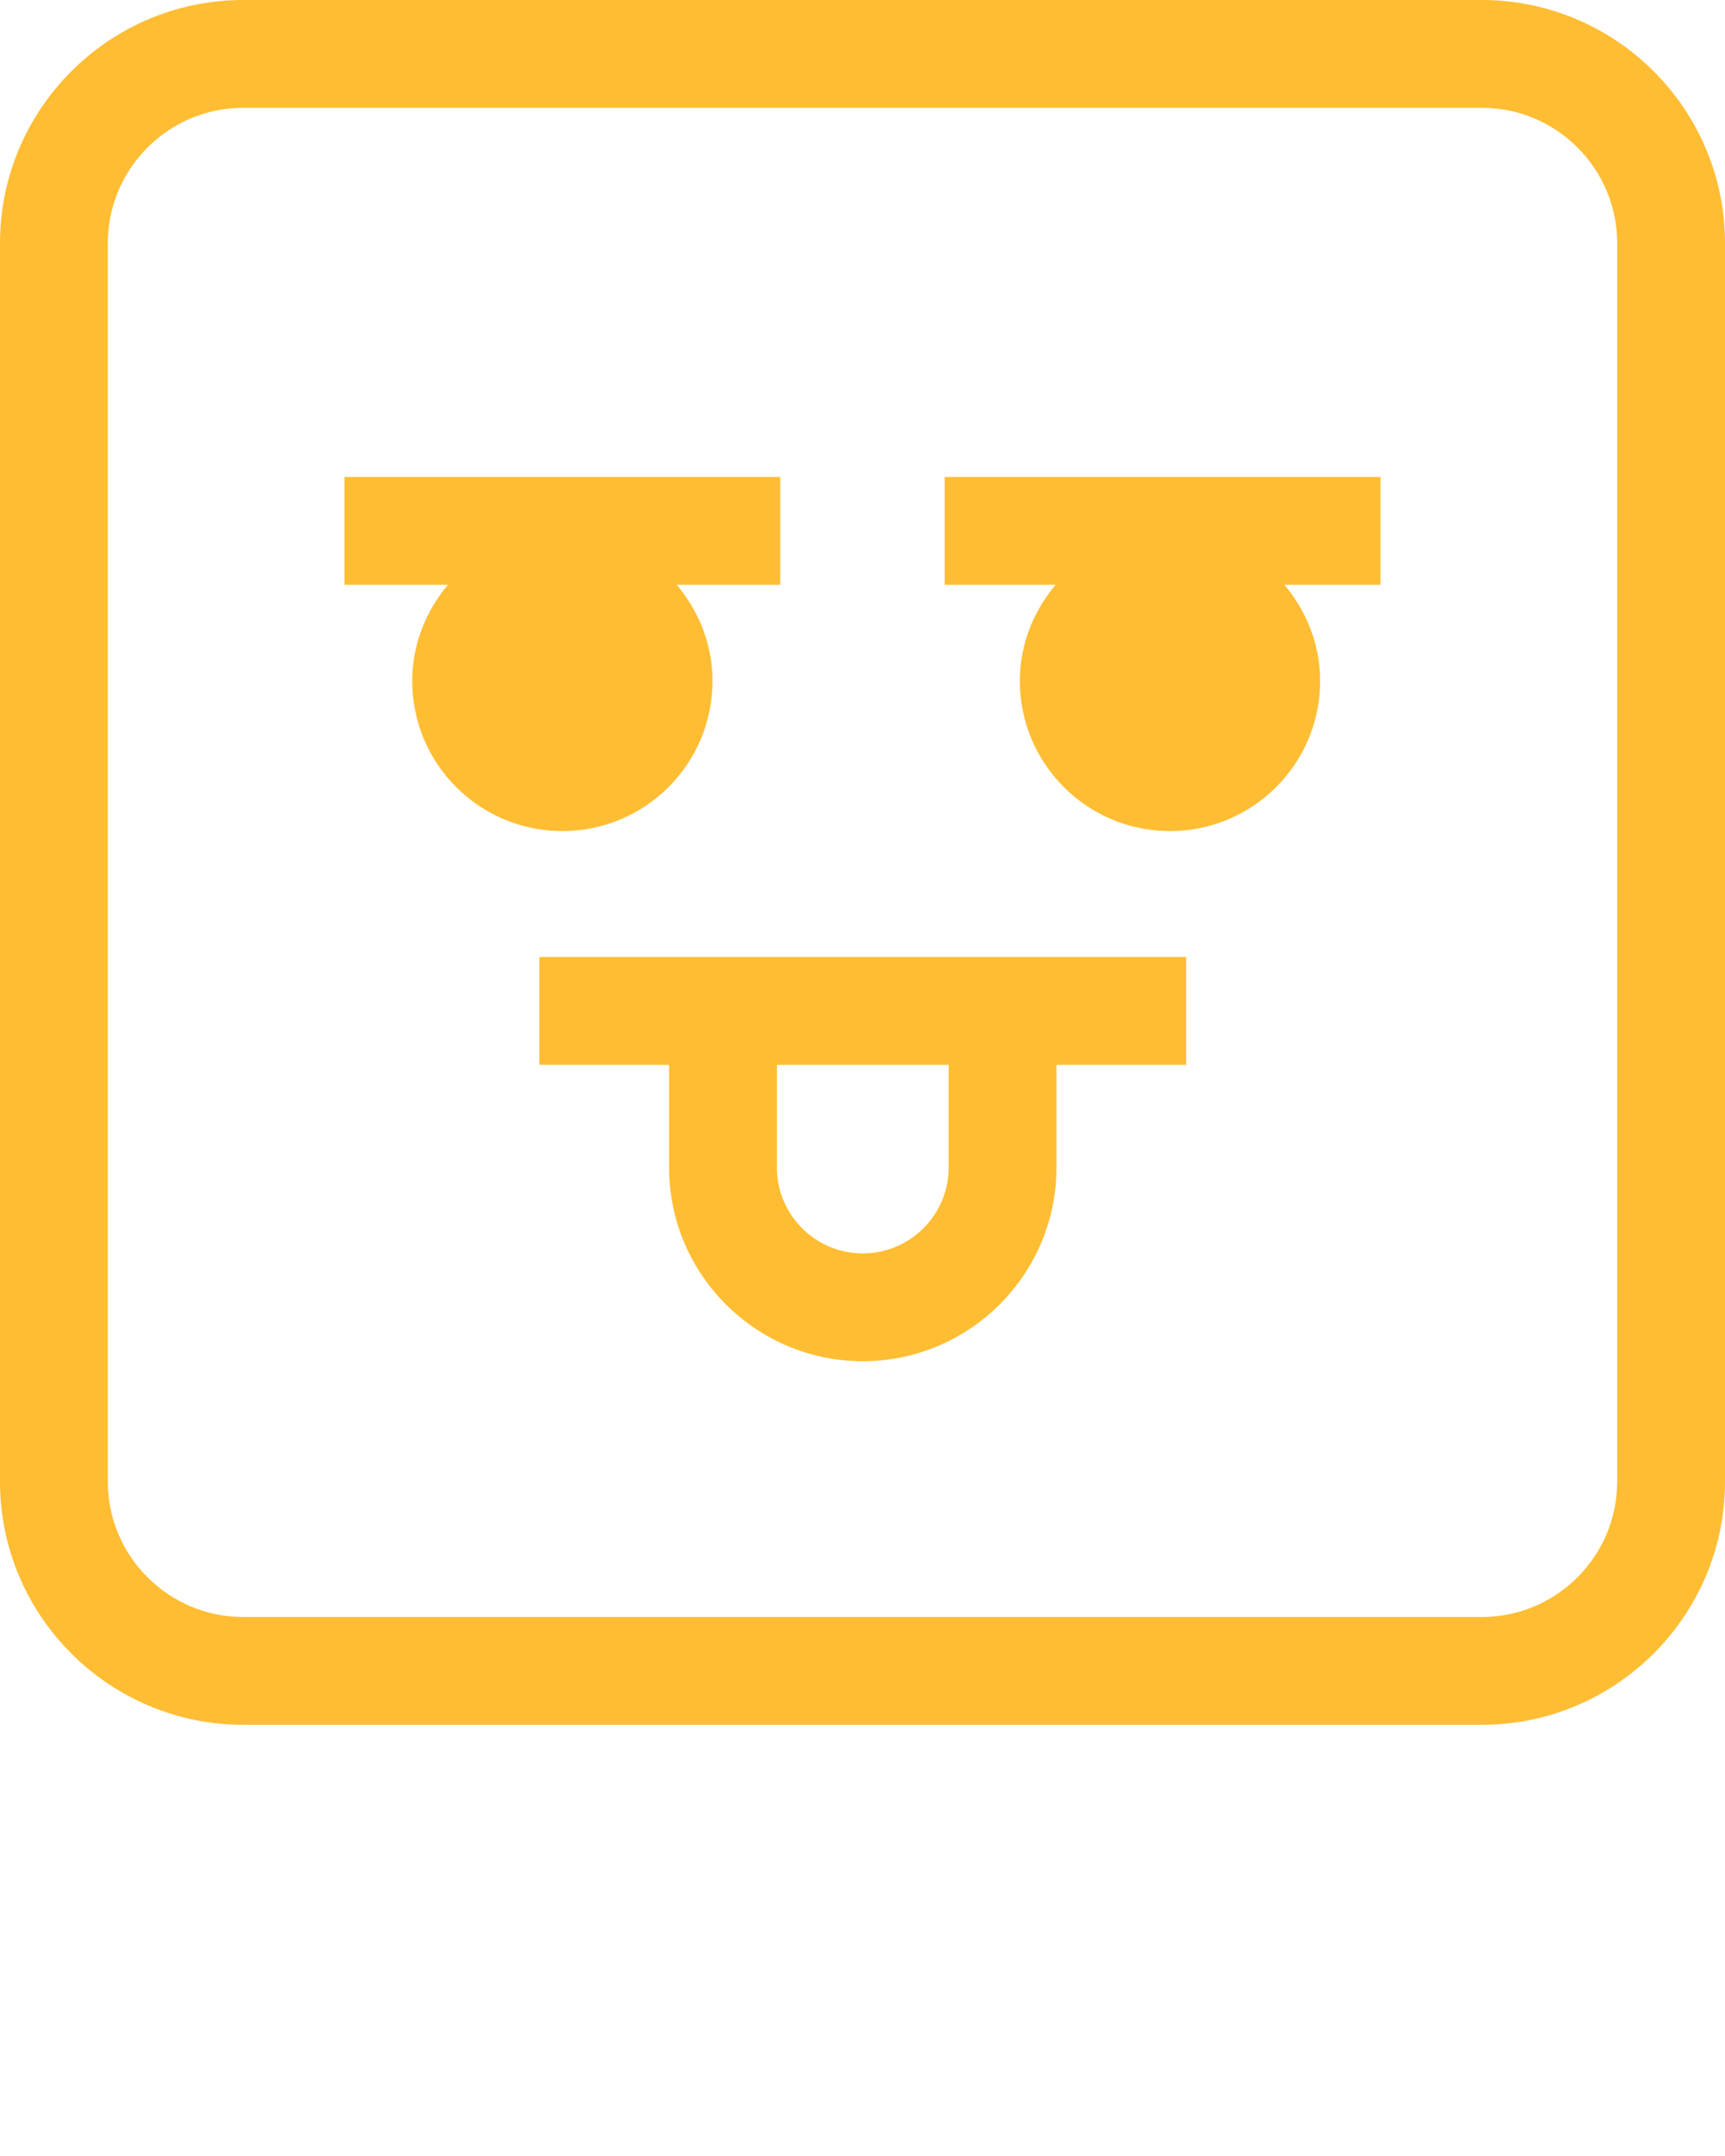 <svg xmlns="http://www.w3.org/2000/svg" xmlns:xlink="http://www.w3.org/1999/xlink" version="1.1" x="0px" y="0px" viewBox="0 0 32 40" enable-background="new 0 0 32 32" xml:space="preserve" fill="#FFBD33"><g display="none"><g display="inline"><circle fill="#000000" cx="16" cy="16" r="16"/></g><line display="inline" fill="none" stroke="#000000" stroke-width="2" stroke-miterlimit="10" x1="10.005" y1="18.756" x2="22.005" y2="18.756"/><path display="inline" fill="none"  stroke="#000000" stroke-width="2" stroke-miterlimit="10" d="M18.598,19.048v2.613   c0,1.426-1.167,2.593-2.593,2.593h0c-1.426,0-2.593-1.167-2.593-2.593v-2.613"/><circle display="inline" cx="10.432" cy="12.634" r="2.785"/><circle display="inline" cx="21.704" cy="12.634" r="2.785"/><line display="inline" fill="none" stroke="#000000" stroke-width="2" stroke-miterlimit="10" x1="6.39" y1="9.849" x2="14.474" y2="9.849"/><line display="inline" fill="none" stroke="#000000" stroke-width="2" stroke-miterlimit="10" x1="17.526" y1="9.849" x2="25.61" y2="9.849"/></g><g display="none"><rect x="10.005" y="17.756" display="inline" fill="#000000" width="12" height="2"/><path display="inline" fill="#000000" d="M16.005,25.254c-1.981,0-3.593-1.611-3.593-3.593v-2.613h2v2.613   c0,0.878,0.715,1.593,1.593,1.593s1.593-0.715,1.593-1.593v-2.613h2v2.613C19.598,23.643,17.986,25.254,16.005,25.254z"/><circle display="inline" fill="#000000" cx="10.432" cy="12.634" r="2.785"/><circle display="inline" fill="#000000" cx="21.704" cy="12.634" r="2.785"/><rect x="6.391" y="8.849" display="inline" fill="#000000" width="8.083" height="2"/><rect x="17.526" y="8.849" display="inline" fill="#000000" width="8.083" height="2"/></g><g display="none"><rect x="-371.667" y="-125.318" display="inline" fill="#000000" width="416.333" height="207.667"/></g><g><path d="M10.005,19.756h2.407v1.905c0,1.981,1.611,3.593,3.593,3.593s3.593-1.611,3.593-3.593v-1.905h2.407v-2h-12V19.756z    M17.598,21.661c0,0.878-0.715,1.593-1.593,1.593s-1.593-0.715-1.593-1.593v-1.905h3.186V21.661z"/><path d="M13.217,12.634c0-0.683-0.256-1.301-0.664-1.785h1.921v-2H6.391v2h1.92c-0.408,0.484-0.664,1.102-0.664,1.785   c0,1.538,1.247,2.785,2.785,2.785C11.97,15.419,13.217,14.172,13.217,12.634z"/><path d="M17.526,10.849h2.057c-0.408,0.484-0.664,1.102-0.664,1.785c0,1.538,1.247,2.785,2.785,2.785   c1.538,0,2.785-1.247,2.785-2.785c0-0.683-0.256-1.301-0.664-1.785h1.784v-2h-8.083V10.849z"/><path d="M27.488,0H4.512C2.024,0,0,2.024,0,4.512v22.977C0,29.976,2.024,32,4.512,32h22.977C29.976,32,32,29.976,32,27.488V4.512   C32,2.024,29.976,0,27.488,0z M30,27.488C30,28.873,28.873,30,27.488,30H4.512C3.127,30,2,28.873,2,27.488V4.512   C2,3.127,3.127,2,4.512,2h22.977C28.873,2,30,3.127,30,4.512V27.488z"/></g><g display="none"><path display="inline" d="M16.005,24.254c0.878,0,1.593-0.715,1.593-1.593v-1.905h-3.186v1.905   C14.412,23.539,15.127,24.254,16.005,24.254z"/><path display="inline" d="M27.488,0H4.512C2.024,0,0,2.024,0,4.512v22.977C0,29.976,2.024,32,4.512,32h22.977   C29.976,32,32,29.976,32,27.488V4.512C32,2.024,29.976,0,27.488,0z M7.647,12.634c0-0.683,0.256-1.301,0.664-1.785h-1.92v-2h8.083   v2h-1.921c0.408,0.484,0.664,1.102,0.664,1.785c0,1.538-1.247,2.785-2.785,2.785C8.894,15.419,7.647,14.172,7.647,12.634z    M22.005,20.756h-2.407v1.905c0,1.981-1.611,3.593-3.593,3.593s-3.593-1.611-3.593-3.593v-1.905h-2.407v-2h12V20.756z    M25.609,10.849h-1.784c0.408,0.484,0.664,1.102,0.664,1.785c0,1.538-1.247,2.785-2.785,2.785c-1.538,0-2.785-1.247-2.785-2.785   c0-0.683,0.256-1.301,0.664-1.785h-2.057v-2h8.083V10.849z"/></g><g display="none"><g display="inline"><g><path fill="#000000" d="M16,31C7.729,31,1,24.271,1,16S7.729,1,16,1s15,6.729,15,15S24.271,31,16,31z"/></g><g><path fill="#000000" d="M16,2c7.72,0,14,6.28,14,14s-6.28,14-14,14S2,23.72,2,16S8.28,2,16,2 M16,0C7.163,0,0,7.163,0,16     s7.163,16,16,16s16-7.163,16-16S24.837,0,16,0L16,0z"/></g></g><rect x="10.005" y="17.756" display="inline" fill="#000000" width="12" height="2"/><path display="inline" fill="#000000" d="M16.005,25.254c-1.981,0-3.593-1.611-3.593-3.593v-2.613h2v2.613   c0,0.878,0.715,1.593,1.593,1.593s1.593-0.715,1.593-1.593v-2.613h2v2.613C19.598,23.643,17.986,25.254,16.005,25.254z"/><circle display="inline" fill="#000000" cx="10.432" cy="12.634" r="2.785"/><circle display="inline" fill="#000000" cx="21.704" cy="12.634" r="2.785"/><rect x="6.391" y="8.849" display="inline" fill="#000000" width="8.083" height="2"/><rect x="17.526" y="8.849" display="inline" fill="#000000" width="8.083" height="2"/></g><g display="none"><g display="inline"><path fill="#000000" d="M14.412,22.661c0,0.878,0.715,1.593,1.593,1.593s1.593-0.715,1.593-1.593v-1.905h-3.186V22.661z"/></g><g display="inline"></g></g></svg>